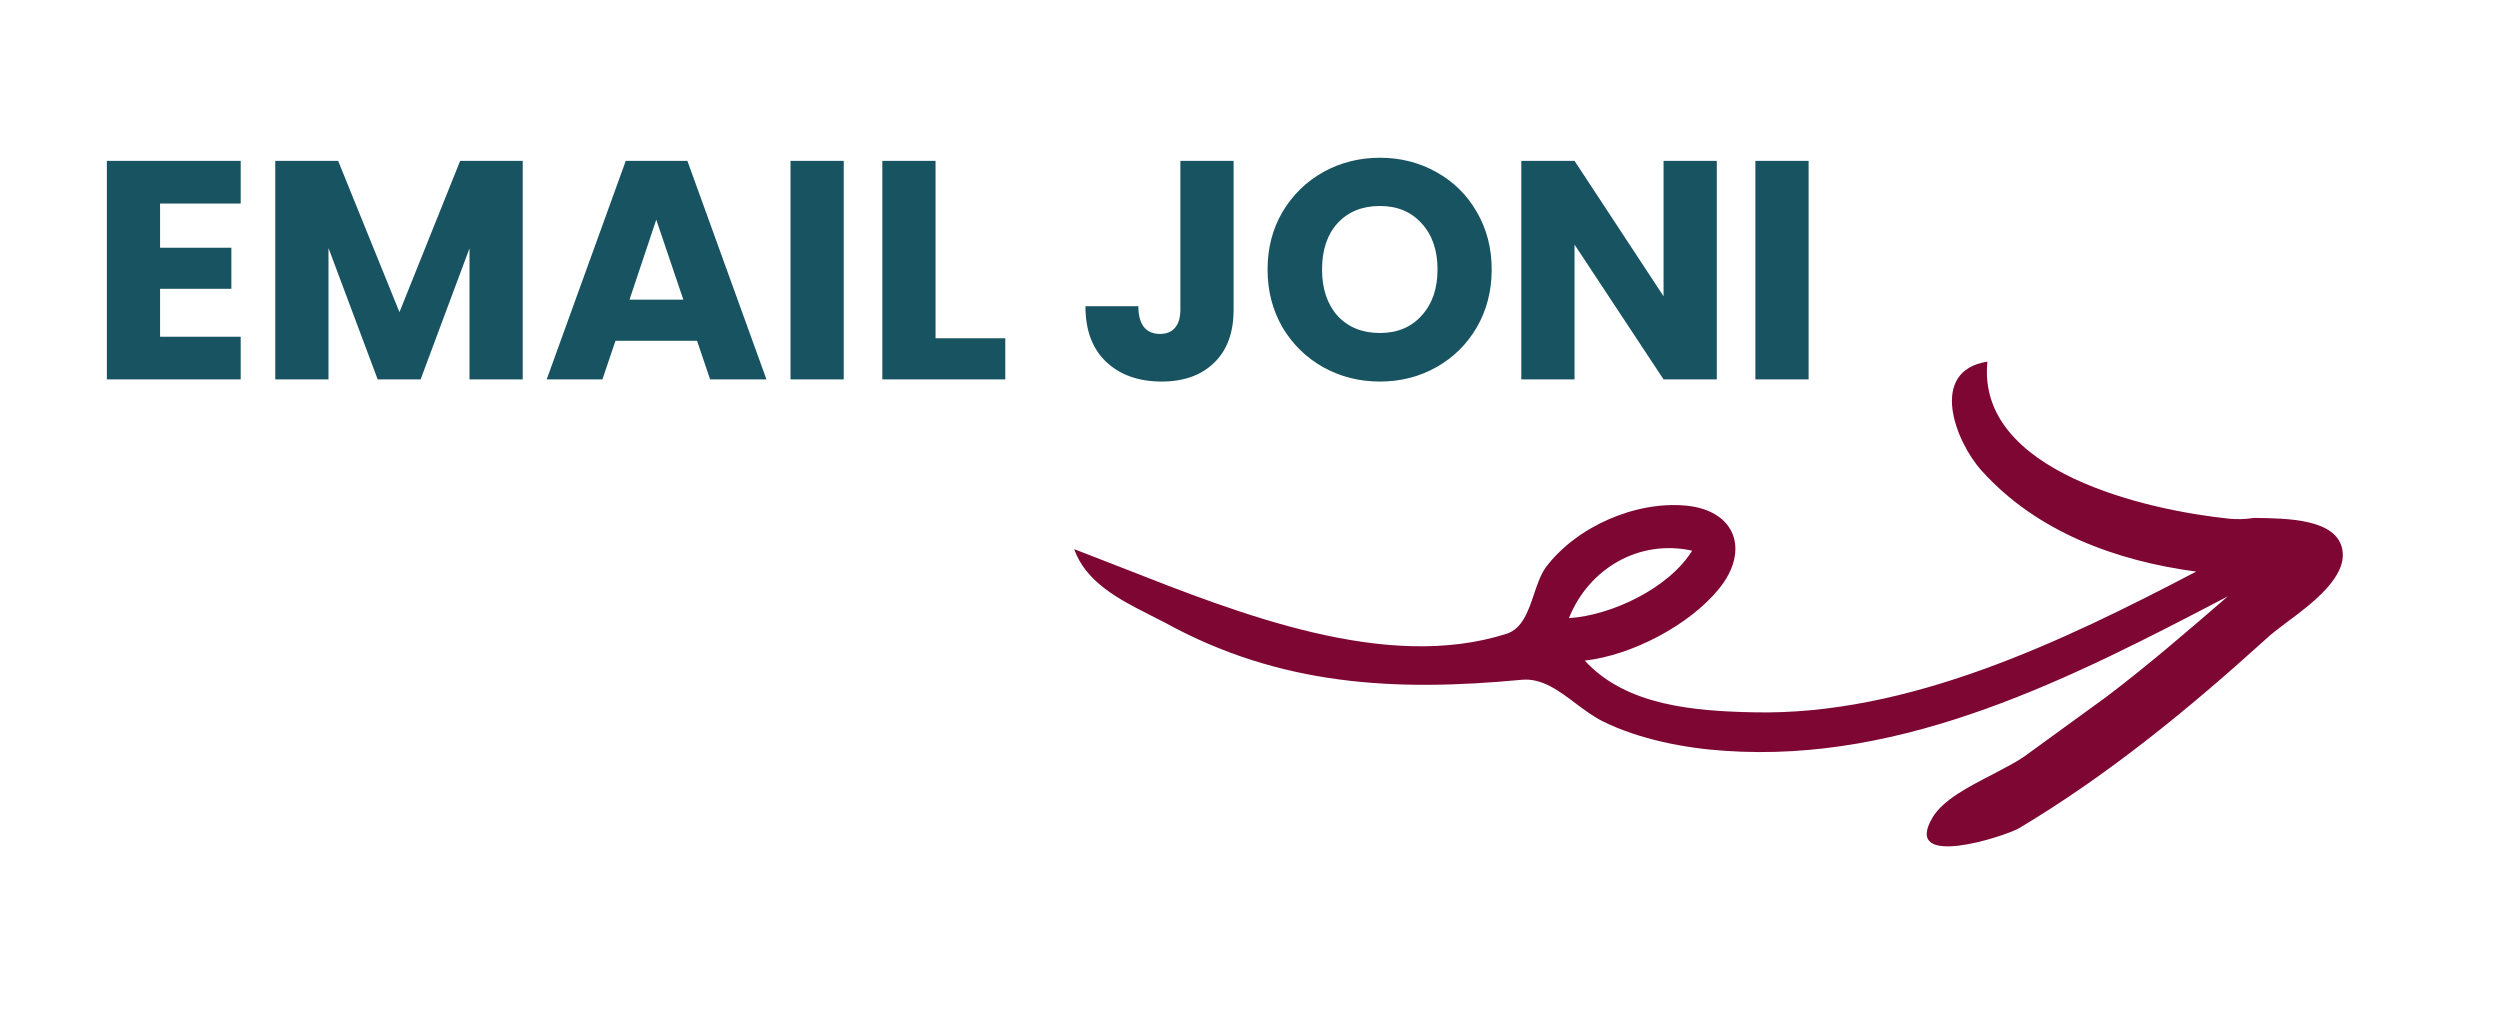 <svg width="257" height="104" viewBox="0 0 257 104" fill="none" xmlns="http://www.w3.org/2000/svg">
<g clip-path="url(#clip0_140_3)">
<path d="M16.456 20.92V25.464H23.784V29.688H16.456V34.616H24.744V39H10.984V16.536H24.744V20.92H16.456ZM53.736 16.536V39H48.264V25.528L43.24 39H38.825L33.769 25.496V39H28.297V16.536H34.761L41.065 32.088L47.304 16.536H53.736ZM71.656 35.032H63.272L61.928 39H56.2L64.328 16.536H70.663L78.791 39H72.999L71.656 35.032ZM70.248 30.808L67.463 22.584L64.712 30.808H70.248ZM86.737 16.536V39H81.265V16.536H86.737ZM96.175 34.776H103.343V39H90.703V16.536H96.175V34.776ZM126.814 16.536V31.832C126.814 34.2 126.142 36.024 124.798 37.304C123.475 38.584 121.683 39.224 119.422 39.224C117.054 39.224 115.155 38.552 113.726 37.208C112.297 35.864 111.582 33.955 111.582 31.48H117.022C117.022 32.419 117.214 33.133 117.598 33.624C117.982 34.093 118.537 34.328 119.262 34.328C119.923 34.328 120.435 34.115 120.798 33.688C121.161 33.261 121.342 32.643 121.342 31.832V16.536H126.814ZM141.858 39.224C139.746 39.224 137.805 38.733 136.034 37.752C134.285 36.771 132.887 35.405 131.842 33.656C130.818 31.885 130.306 29.901 130.306 27.704C130.306 25.507 130.818 23.533 131.842 21.784C132.887 20.035 134.285 18.669 136.034 17.688C137.805 16.707 139.746 16.216 141.858 16.216C143.97 16.216 145.901 16.707 147.65 17.688C149.421 18.669 150.807 20.035 151.81 21.784C152.834 23.533 153.346 25.507 153.346 27.704C153.346 29.901 152.834 31.885 151.81 33.656C150.786 35.405 149.399 36.771 147.65 37.752C145.901 38.733 143.97 39.224 141.858 39.224ZM141.858 34.232C143.65 34.232 145.079 33.635 146.146 32.44C147.234 31.245 147.778 29.667 147.778 27.704C147.778 25.72 147.234 24.141 146.146 22.968C145.079 21.773 143.65 21.176 141.858 21.176C140.045 21.176 138.594 21.763 137.506 22.936C136.439 24.109 135.906 25.699 135.906 27.704C135.906 29.688 136.439 31.277 137.506 32.472C138.594 33.645 140.045 34.232 141.858 34.232ZM176.486 39H171.014L161.862 25.144V39H156.39V16.536H161.862L171.014 30.456V16.536H176.486V39ZM185.925 16.536V39H180.453V16.536H185.925Z" fill="#175361"/>
<g clip-path="url(#clip1_140_3)">
<path fill-rule="evenodd" clip-rule="evenodd" d="M229.307 53.337C220.796 52.482 203.159 48.539 204.305 37.176C198.209 38.129 201.005 45.402 203.724 48.401C209.404 54.699 217.555 57.663 225.768 58.76C212.035 65.945 196.183 73.585 180.271 73.226C174.288 73.099 167.179 72.584 162.913 67.909C167.721 67.376 173.681 64.274 176.732 60.502C179.879 56.614 178.468 52.487 173.349 51.979C168.124 51.481 162.08 54.141 158.935 58.286C158.385 59.043 158.032 60.082 157.68 61.121C157.095 62.887 156.466 64.636 154.887 65.147C142.565 69.098 127.59 63.174 115.395 58.382L110.422 56.448C111.614 59.825 115.011 61.606 118.132 63.177C118.692 63.446 119.235 63.759 119.795 64.028C131.59 70.505 143.417 71.116 156.42 69.883C158.497 69.669 160.315 71.04 162.089 72.394C162.963 73.04 163.836 73.687 164.734 74.138C168.459 75.995 173.211 76.922 177.301 77.184C195.912 78.489 213.044 69.661 229.022 61.303C224.942 64.829 220.862 68.355 216.584 71.599L208.106 77.76C207.262 78.352 206.118 78.93 204.894 79.579C202.464 80.832 199.726 82.221 198.656 84.054C195.496 89.42 206.027 86 207.532 85.154C216.716 79.676 225.046 72.844 232.94 65.689C233.431 65.216 234.151 64.678 234.95 64.068C237.674 62.06 241.292 59.326 240.796 56.526C240.243 53.346 235.208 53.28 231.695 53.243C230.768 53.394 229.953 53.384 229.307 53.337V53.337ZM173.951 56.609C171.591 60.446 165.69 63.264 161.286 63.545C163.316 58.456 168.489 55.406 173.951 56.609V56.609Z" fill="#7D0633"/>
</g>
</g>
<defs>
<clipPath id="clip0_140_3">
<rect width="257" height="104" fill="white"/>
</clipPath>
<clipPath id="clip1_140_3">
<rect width="122.005" height="56.088" fill="white" transform="matrix(-0.932 -0.362 -0.362 0.932 242.971 52.209)"/>
</clipPath>
</defs>
</svg>
